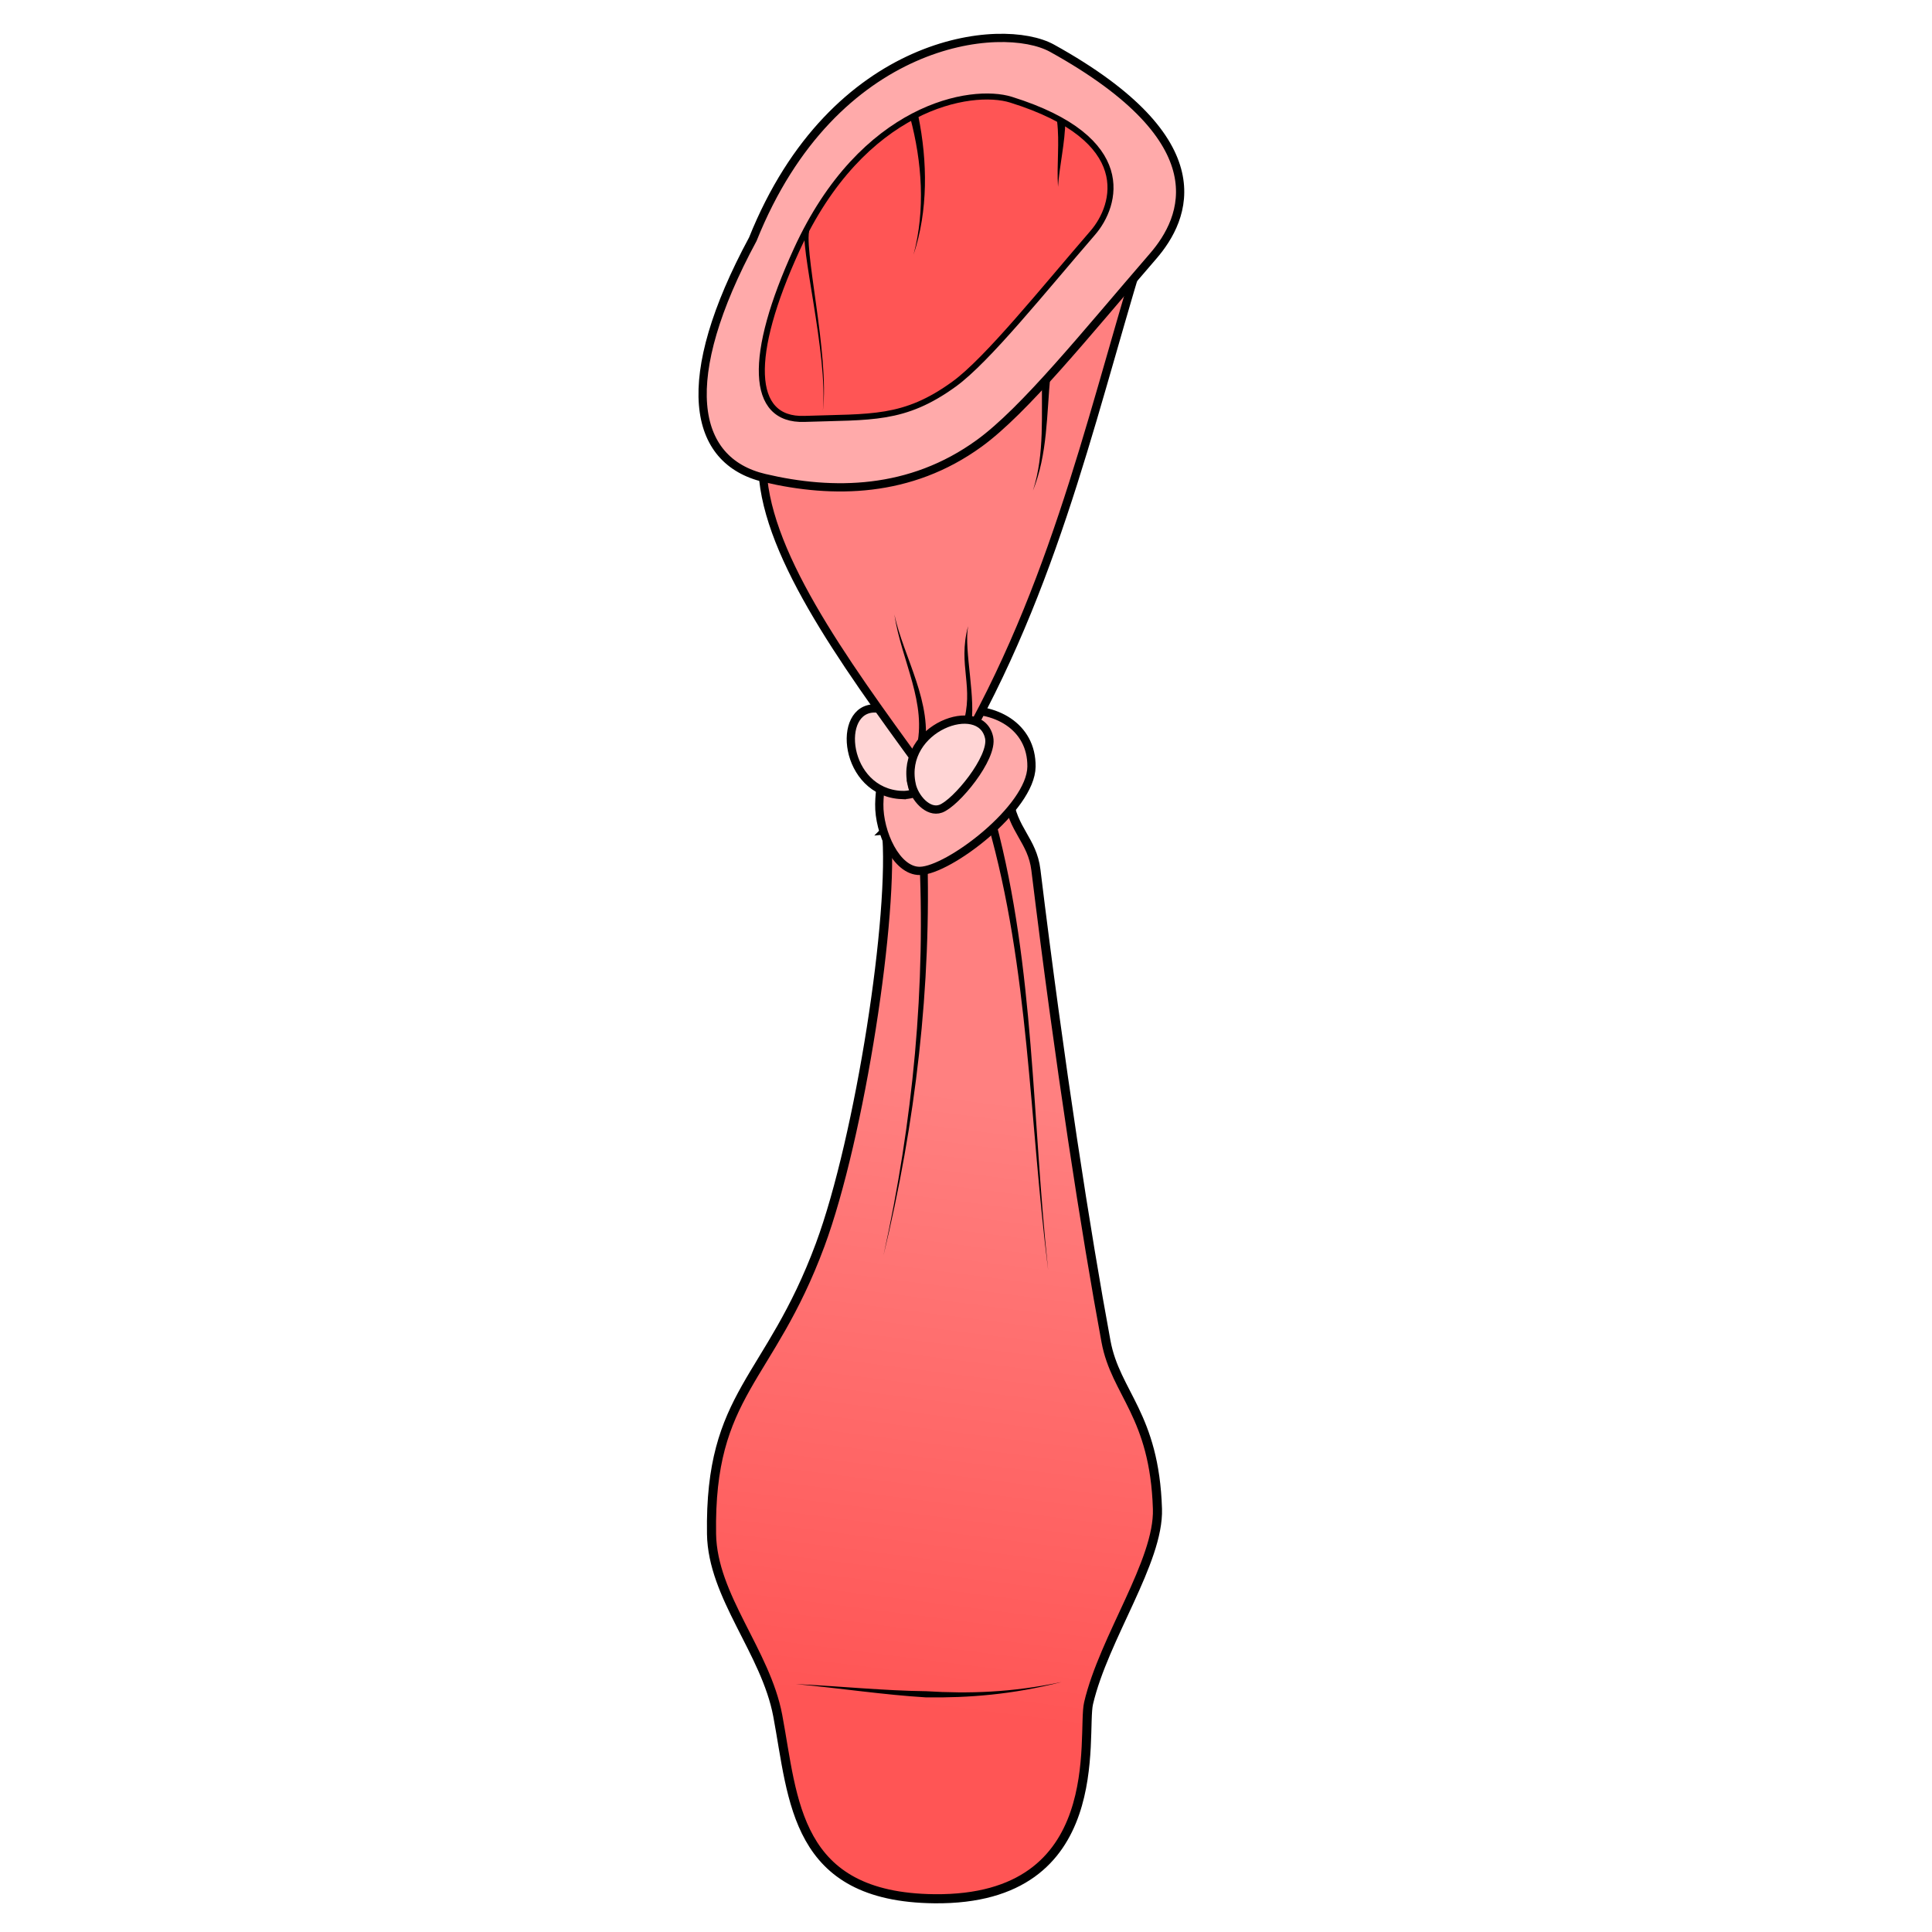 <?xml version="1.0" encoding="UTF-8" standalone="no"?>
<!-- Created with Inkscape (http://www.inkscape.org/) -->

<svg
   xmlns:dc="http://purl.org/dc/elements/1.1/"
   xmlns:cc="http://creativecommons.org/ns#"
   xmlns:rdf="http://www.w3.org/1999/02/22-rdf-syntax-ns#"
   xmlns:svg="http://www.w3.org/2000/svg"
   xmlns="http://www.w3.org/2000/svg"
   xmlns:xlink="http://www.w3.org/1999/xlink"
   xmlns:sodipodi="http://sodipodi.sourceforge.net/DTD/sodipodi-0.dtd"
   xmlns:inkscape="http://www.inkscape.org/namespaces/inkscape"
   viewBox="0 0 256 256"
   id="svg4164"
   version="1.1"
   inkscape:version="0.91 r13725"
   sodipodi:docname="condom_used.svg">
  <style
     id="style3">
    svg { cursor: default;}
  </style>
  <defs
     id="defs4166">
    <inkscape:path-effect
       effect="powerstroke"
       id="path-effect4256"
       is_visible="true"
       offset_points="0,0.5"
       sort_points="true"
       interpolator_type="CubicBezierJohan"
       interpolator_beta="0.2"
       start_linecap_type="zerowidth"
       linejoin_type="round"
       miter_limit="4"
       end_linecap_type="zerowidth"
       cusp_linecap_type="round" />
    <inkscape:path-effect
       effect="powerstroke"
       id="path-effect4252"
       is_visible="true"
       offset_points="0.045,-0.277"
       sort_points="true"
       interpolator_type="Linear"
       interpolator_beta="0.2"
       start_linecap_type="zerowidth"
       linejoin_type="round"
       miter_limit="4"
       end_linecap_type="zerowidth"
       cusp_linecap_type="round" />
    <inkscape:path-effect
       effect="powerstroke"
       id="path-effect4248"
       is_visible="true"
       offset_points="0,0.5"
       sort_points="true"
       interpolator_type="CubicBezierJohan"
       interpolator_beta="0.2"
       start_linecap_type="zerowidth"
       linejoin_type="round"
       miter_limit="4"
       end_linecap_type="zerowidth"
       cusp_linecap_type="round" />
    <inkscape:path-effect
       effect="powerstroke"
       id="path-effect4244"
       is_visible="true"
       offset_points="0,0.5"
       sort_points="true"
       interpolator_type="CubicBezierJohan"
       interpolator_beta="0.2"
       start_linecap_type="zerowidth"
       linejoin_type="round"
       miter_limit="4"
       end_linecap_type="zerowidth"
       cusp_linecap_type="round" />
    <inkscape:path-effect
       effect="powerstroke"
       id="path-effect4240"
       is_visible="true"
       offset_points="0,0.5"
       sort_points="true"
       interpolator_type="CubicBezierJohan"
       interpolator_beta="0.2"
       start_linecap_type="zerowidth"
       linejoin_type="round"
       miter_limit="4"
       end_linecap_type="zerowidth"
       cusp_linecap_type="round" />
    <inkscape:path-effect
       effect="powerstroke"
       id="path-effect4236"
       is_visible="true"
       offset_points="0,0.5"
       sort_points="true"
       interpolator_type="CubicBezierJohan"
       interpolator_beta="0.2"
       start_linecap_type="zerowidth"
       linejoin_type="round"
       miter_limit="4"
       end_linecap_type="zerowidth"
       cusp_linecap_type="round" />
    <inkscape:path-effect
       effect="powerstroke"
       id="path-effect4194"
       is_visible="true"
       offset_points="0,0.5"
       sort_points="true"
       interpolator_type="CubicBezierJohan"
       interpolator_beta="0.2"
       start_linecap_type="zerowidth"
       linejoin_type="round"
       miter_limit="4"
       end_linecap_type="zerowidth"
       cusp_linecap_type="round" />
    <inkscape:path-effect
       effect="powerstroke"
       id="path-effect4190"
       is_visible="true"
       offset_points="0,0.5"
       sort_points="true"
       interpolator_type="CubicBezierJohan"
       interpolator_beta="0.2"
       start_linecap_type="zerowidth"
       linejoin_type="round"
       miter_limit="4"
       end_linecap_type="zerowidth"
       cusp_linecap_type="round" />
    <inkscape:path-effect
       effect="powerstroke"
       id="path-effect4186"
       is_visible="true"
       offset_points="0.502,0.374"
       sort_points="true"
       interpolator_type="Linear"
       interpolator_beta="0.2"
       start_linecap_type="zerowidth"
       linejoin_type="round"
       miter_limit="4"
       end_linecap_type="zerowidth"
       cusp_linecap_type="round" />
    <inkscape:path-effect
       effect="powerstroke"
       id="path-effect4255"
       is_visible="true"
       offset_points="0.089,0.439"
       sort_points="true"
       interpolator_type="Linear"
       interpolator_beta="0.2"
       start_linecap_type="zerowidth"
       linejoin_type="round"
       miter_limit="4"
       end_linecap_type="zerowidth"
       cusp_linecap_type="round" />
    <inkscape:path-effect
       effect="powerstroke"
       id="path-effect4203"
       is_visible="true"
       offset_points="0.813,-1.287"
       sort_points="true"
       interpolator_type="Linear"
       interpolator_beta="0.2"
       start_linecap_type="zerowidth"
       linejoin_type="round"
       miter_limit="4"
       end_linecap_type="zerowidth"
       cusp_linecap_type="round" />
    <inkscape:path-effect
       effect="powerstroke"
       id="path-effect4199"
       is_visible="true"
       offset_points="0.283,1.16"
       sort_points="true"
       interpolator_type="Linear"
       interpolator_beta="0.2"
       start_linecap_type="zerowidth"
       linejoin_type="round"
       miter_limit="4"
       end_linecap_type="zerowidth"
       cusp_linecap_type="round" />
    <linearGradient
       inkscape:collect="always"
       id="linearGradient2">
      <stop
         style="stop-color:#ff5555;stop-opacity:1"
         offset="0"
         id="stop4191" />
      <stop
         style="stop-color:#ff8080;stop-opacity:1"
         offset="1"
         id="stop4193" />
    </linearGradient>
    <marker
       inkscape:stockid="Arrow1Lstart"
       orient="auto"
       refY="0.0"
       refX="0.0"
       id="Arrow1Lstart"
       style="overflow:visible"
       inkscape:isstock="true">
      <path
         id="path4233"
         d="M 0.0,0.0 L 5.0,-5.0 L -12.5,0.0 L 5.0,5.0 L 0.0,0.0 z "
         style="fill-rule:evenodd;stroke:#000000;stroke-width:1pt;stroke-opacity:1;fill:#000000;fill-opacity:1"
         transform="scale(0.8) translate(12.5,0)" />
    </marker>
    <inkscape:path-effect
       effect="powerstroke"
       id="path-effect4203-4"
       is_visible="true"
       offset_points="0.454,-1.052"
       sort_points="true"
       interpolator_type="Linear"
       interpolator_beta="0.2"
       start_linecap_type="zerowidth"
       linejoin_type="round"
       miter_limit="4"
       end_linecap_type="zerowidth"
       cusp_linecap_type="round" />
    <inkscape:path-effect
       effect="powerstroke"
       id="path-effect4199-7"
       is_visible="true"
       offset_points="0.743,0.964"
       sort_points="true"
       interpolator_type="Linear"
       interpolator_beta="0.2"
       start_linecap_type="zerowidth"
       linejoin_type="round"
       miter_limit="4"
       end_linecap_type="zerowidth"
       cusp_linecap_type="round" />
    <linearGradient
       gradientTransform="matrix(0.578,0.939,-0.939,0.578,936.404,373.532)"
       inkscape:collect="always"
       xlink:href="#linearGradient2"
       id="linearGradient3-1"
       x1="97.638"
       y1="942.12"
       x2="44.905"
       y2="899.573"
       gradientUnits="userSpaceOnUse" />
  </defs>
  <sodipodi:namedview
     id="base"
     pagecolor="#ffffff"
     bordercolor="#666666"
     borderopacity="1.0"
     inkscape:pageopacity="0.0"
     inkscape:pageshadow="2"
     inkscape:zoom="1.979899"
     inkscape:cx="270.13927"
     inkscape:cy="105.70194"
     inkscape:document-units="px"
     inkscape:current-layer="layer1"
     showgrid="false"
     units="px"
     inkscape:window-width="2560"
     inkscape:window-height="1388"
     inkscape:window-x="-8"
     inkscape:window-y="-8"
     inkscape:window-maximized="1" />
  <g
     inkscape:label="Layer 1"
     inkscape:groupmode="layer"
     id="layer1"
     transform="translate(0,-796.362)">
    <g
       id="g4258"
       transform="matrix(1.094,0,0,1.094,-8.368,-83.288)">
      <path
         sodipodi:nodetypes="csssssssscc"
         inkscape:connector-curvature="0"
         id="path4179-0"
         d="m 115.004,904.588 c 1.008,9.967 -3.19,37.24 -8.02,50.264 -6.144,16.566 -13.419,17.852 -13.154,35.005 0.117,7.586 6.562,14.249 8.021,22.015 1.917,10.206 2.008,22.001 18.984,22.172 21.311,0.215 17.79,-19.966 18.663,-23.686 1.863,-7.94 8.541,-17.172 8.341,-23.533 -0.357,-11.41 -5.059,-13.961 -6.23,-20.274 -2.389,-12.883 -5.615,-33.539 -8.491,-57.112 -0.441,-3.618 -2.807,-4.786 -3.347,-8.851 -8.573,-1.901 -6.025,3.23 -14.767,4 z"
         style="fill:url(#linearGradient3-1);fill-opacity:1;fill-rule:evenodd;stroke:#000000;stroke-width:1.102px;stroke-linecap:butt;stroke-linejoin:miter;stroke-opacity:1" />
      <path
         sodipodi:nodetypes="cc"
         inkscape:connector-curvature="0"
         inkscape:original-d="m 104.04571,1008.0418 c 11.11011,0.7955 20.06966,2.5884 32.19861,-0.2526"
         inkscape:path-effect="#path-effect4186"
         id="path4184"
         d="m 104.046,1008.042 c 5.547,0.522 10.602,1.3 15.766,1.613 5.159,0.064 10.418,-0.329 16.433,-1.866 -6.065,1.293 -11.314,1.43 -16.406,1.119 -5.168,-0.065 -10.187,-0.59 -15.793,-0.866 z"
         style="fill:#000000;fill-rule:evenodd;stroke:none;stroke-width:1px;stroke-linecap:butt;stroke-linejoin:miter;stroke-opacity:1" />
      <path
         inkscape:connector-curvature="0"
         inkscape:original-d="m 127.7843,903.74349 c 4.85826,17.59703 4.69634,36.13083 6.81853,54.16943"
         inkscape:path-effect="#path-effect4190"
         id="path4188"
         d="m 127.302,903.877 c 5.01,17.517 5.006,35.961 7.301,54.036 -1.951,-18.001 -1.629,-36.626 -6.337,-54.302 z"
         style="fill:#000000;fill-rule:evenodd;stroke:none;stroke-width:1px;stroke-linecap:butt;stroke-linejoin:miter;stroke-opacity:1" />
      <path
         inkscape:connector-curvature="0"
         inkscape:original-d="m 119.45054,906.90022 c 0.71442,16.63472 -1.07363,33.10501 -4.79822,49.24494"
         inkscape:path-effect="#path-effect4194"
         id="path4192"
         d="m 119.451,906.9 -0.5,0.021 c 0.879,16.58 -0.736,33.043 -4.299,49.223 3.886,-16.1 5.848,-32.577 5.298,-49.266 l -0.5,0.021 z"
         style="fill:#000000;fill-rule:evenodd;stroke:none;stroke-width:1px;stroke-linecap:butt;stroke-linejoin:miter;stroke-opacity:1" />
      <path
         sodipodi:nodetypes="ssss"
         inkscape:connector-curvature="0"
         id="path4196"
         d="m 114.147,901.471 c 0.228,-14.249 18.551,-14.382 18.435,-4.546 -0.059,5.038 -10.051,12.579 -13.511,12.627 -2.867,0.04 -4.979,-4.7 -4.924,-8.081 z"
         style="fill:#ffaaaa;fill-rule:evenodd;stroke:#000000;stroke-width:1px;stroke-linecap:butt;stroke-linejoin:miter;stroke-opacity:1" />
      <path
         sodipodi:nodetypes="ssss"
         inkscape:connector-curvature="0"
         id="path4196-8-9"
         d="m 116.88,900.361 c -7.034,-0.301 -8.025,-10.672 -3.171,-10.488 2.486,0.095 6.707,5.84 6.905,7.799 0.164,1.623 -2.065,2.761 -3.734,2.689 z"
         style="fill:#ffd5d5;fill-rule:evenodd;stroke:#000000;stroke-width:1;stroke-linecap:butt;stroke-linejoin:miter;stroke-miterlimit:4;stroke-dasharray:none;stroke-opacity:1" />
      <path
         sodipodi:nodetypes="ccccc"
         inkscape:connector-curvature="0"
         id="path4228"
         d="m 119.277,897.146 c -9.753,-13.35 -19.312,-26.641 -19.286,-36.964 l 46.875,-28.661 c -6.557,20.714 -10.661,41.429 -22.232,62.143 z"
         style="fill:#ff8080;fill-rule:evenodd;stroke:#000000;stroke-width:1px;stroke-linecap:butt;stroke-linejoin:miter;stroke-opacity:1" />
      <path
         inkscape:connector-curvature="0"
         inkscape:original-d="m 134.36668,849.55671 c -0.27777,4.6567 8.7e-4,9.50653 -1.60714,13.92857"
         inkscape:path-effect="#path-effect4244"
         id="path4242"
         d="m 133.868,849.527 c -0.113,4.684 0.336,9.502 -1.108,13.958 1.774,-4.387 1.662,-9.27 2.106,-13.899 z"
         style="fill:#000000;fill-rule:evenodd;stroke:none;stroke-width:1px;stroke-linecap:butt;stroke-linejoin:miter;stroke-opacity:1" />
      <path
         sodipodi:nodetypes="scssss"
         inkscape:connector-curvature="0"
         id="path4230"
         d="m 100.26,861.967 c -8.852,-2.08 -10.566,-11.984 -1.429,-28.929 9.805,-24.463 30.194,-26.48 36.25,-23.125 20.39,11.296 16.178,20.617 12.232,25.179 -8.207,9.488 -15.567,18.687 -21.071,22.679 -8.349,6.054 -17.706,6.141 -25.982,4.196 z"
         style="fill:#ffaaaa;fill-rule:evenodd;stroke:#000000;stroke-width:1px;stroke-linecap:butt;stroke-linejoin:miter;stroke-opacity:1" />
      <path
         style="fill:#ff5555;fill-rule:evenodd;stroke:#000000;stroke-width:0.729px;stroke-linecap:butt;stroke-linejoin:miter;stroke-opacity:1"
         d="m 105.079,854.805 c -6.625,0.228 -6.79,-7.702 -0.952,-20.464 7.993,-17.471 21.162,-19.702 25.98,-18.197 15.222,4.753 12.776,12.797 9.899,16.123 -5.983,6.917 -12.777,15.409 -16.79,18.318 -6.086,4.414 -10.05,3.941 -18.137,4.22 z"
         id="path4232"
         inkscape:connector-curvature="0"
         sodipodi:nodetypes="ssssss" />
      <path
         inkscape:connector-curvature="0"
         inkscape:original-d="m 119.09882,894.91385 c 1.26721,-5.63318 -2.1433,-11.02921 -3.125,-16.42857"
         inkscape:path-effect="#path-effect4236"
         id="path4234"
         d="m 119.587,895.024 c 1.13,-5.76 -2.506,-11.353 -3.613,-16.538 0.846,5.617 4.053,10.808 2.637,16.319 z"
         style="fill:#000000;fill-rule:evenodd;stroke:none;stroke-width:1px;stroke-linecap:butt;stroke-linejoin:miter;stroke-opacity:1" />
      <path
         inkscape:connector-curvature="0"
         inkscape:original-d="m 124.72382,892.05671 c 1.06532,-3.98197 -0.68454,-8.25884 0.17857,-12.14286"
         inkscape:path-effect="#path-effect4240"
         id="path4238"
         d="m 124.724,892.057 0.483,0.129 c 0.748,-3.299 -0.834,-9.308 -0.304,-12.272 -1.291,4.843 0.815,7.309 -0.662,12.014 l 0.483,0.129 z"
         style="fill:#000000;fill-rule:evenodd;stroke:none;stroke-width:1px;stroke-linecap:butt;stroke-linejoin:miter;stroke-opacity:1" />
      <path
         inkscape:connector-curvature="0"
         inkscape:original-d="m 118.38454,818.21742 c 1.27933,5.44667 1.52039,11.33084 -0.0893,16.69643"
         inkscape:path-effect="#path-effect4248"
         id="path4246"
         d="m 117.898,818.332 c 1.424,5.336 1.845,11.179 0.397,16.582 1.773,-5.328 1.71,-11.254 0.576,-16.811 z"
         style="fill:#000000;fill-rule:evenodd;stroke:none;stroke-width:1px;stroke-linecap:butt;stroke-linejoin:miter;stroke-opacity:1" />
      <path
         sodipodi:nodetypes="cc"
         inkscape:connector-curvature="0"
         inkscape:original-d="m 105.47912,831.70947 c -0.90184,1.69907 2.58594,15.3654 1.83399,22.13295"
         inkscape:path-effect="#path-effect4252"
         id="path4250"
         d="m 105.479,831.709 c 0.038,0.109 0.112,0.237 0.177,0.35 -0.045,0.19 -0.069,0.461 -0.072,0.807 -0.005,0.537 0.042,1.228 0.123,2.041 0.164,1.624 0.467,3.702 0.776,5.946 0.618,4.486 1.254,9.605 0.83,12.989 0.327,-3.383 -0.404,-8.482 -1.117,-12.946 -0.356,-2.23 -0.709,-4.312 -0.922,-5.939 -0.106,-0.813 -0.179,-1.522 -0.199,-2.084 -0.013,-0.359 -0.004,-0.673 0.036,-0.92 0.117,-0.121 0.245,-0.212 0.368,-0.245 z"
         style="fill:#000000;fill-rule:evenodd;stroke:none;stroke-width:1px;stroke-linecap:butt;stroke-linejoin:miter;stroke-opacity:1" />
      <path
         sodipodi:nodetypes="cc"
         inkscape:connector-curvature="0"
         inkscape:original-d="m 136.17901,818.70579 c 0.15052,2.63782 -0.38376,5.36878 -0.38376,7.99378"
         inkscape:path-effect="#path-effect4256"
         id="path4254"
         d="m 135.68,818.734 c 0.325,2.652 -0.058,5.232 0.115,7.965 0.16,-2.514 0.872,-5.401 0.883,-8.022 z"
         style="fill:#000000;fill-rule:evenodd;stroke:none;stroke-width:1px;stroke-linecap:butt;stroke-linejoin:miter;stroke-opacity:1" />
      <path
         sodipodi:nodetypes="ssss"
         inkscape:connector-curvature="0"
         id="path4196-8"
         d="m 118.064,899.06 c -1.435,-6.893 8.376,-10.4 9.388,-5.649 0.519,2.433 -4.015,7.935 -5.865,8.609 -1.533,0.558 -3.183,-1.324 -3.524,-2.96 z"
         style="fill:#ffd5d5;fill-rule:evenodd;stroke:#000000;stroke-width:1;stroke-linecap:butt;stroke-linejoin:miter;stroke-miterlimit:4;stroke-dasharray:none;stroke-opacity:1" />
    </g>
  </g>
</svg>
